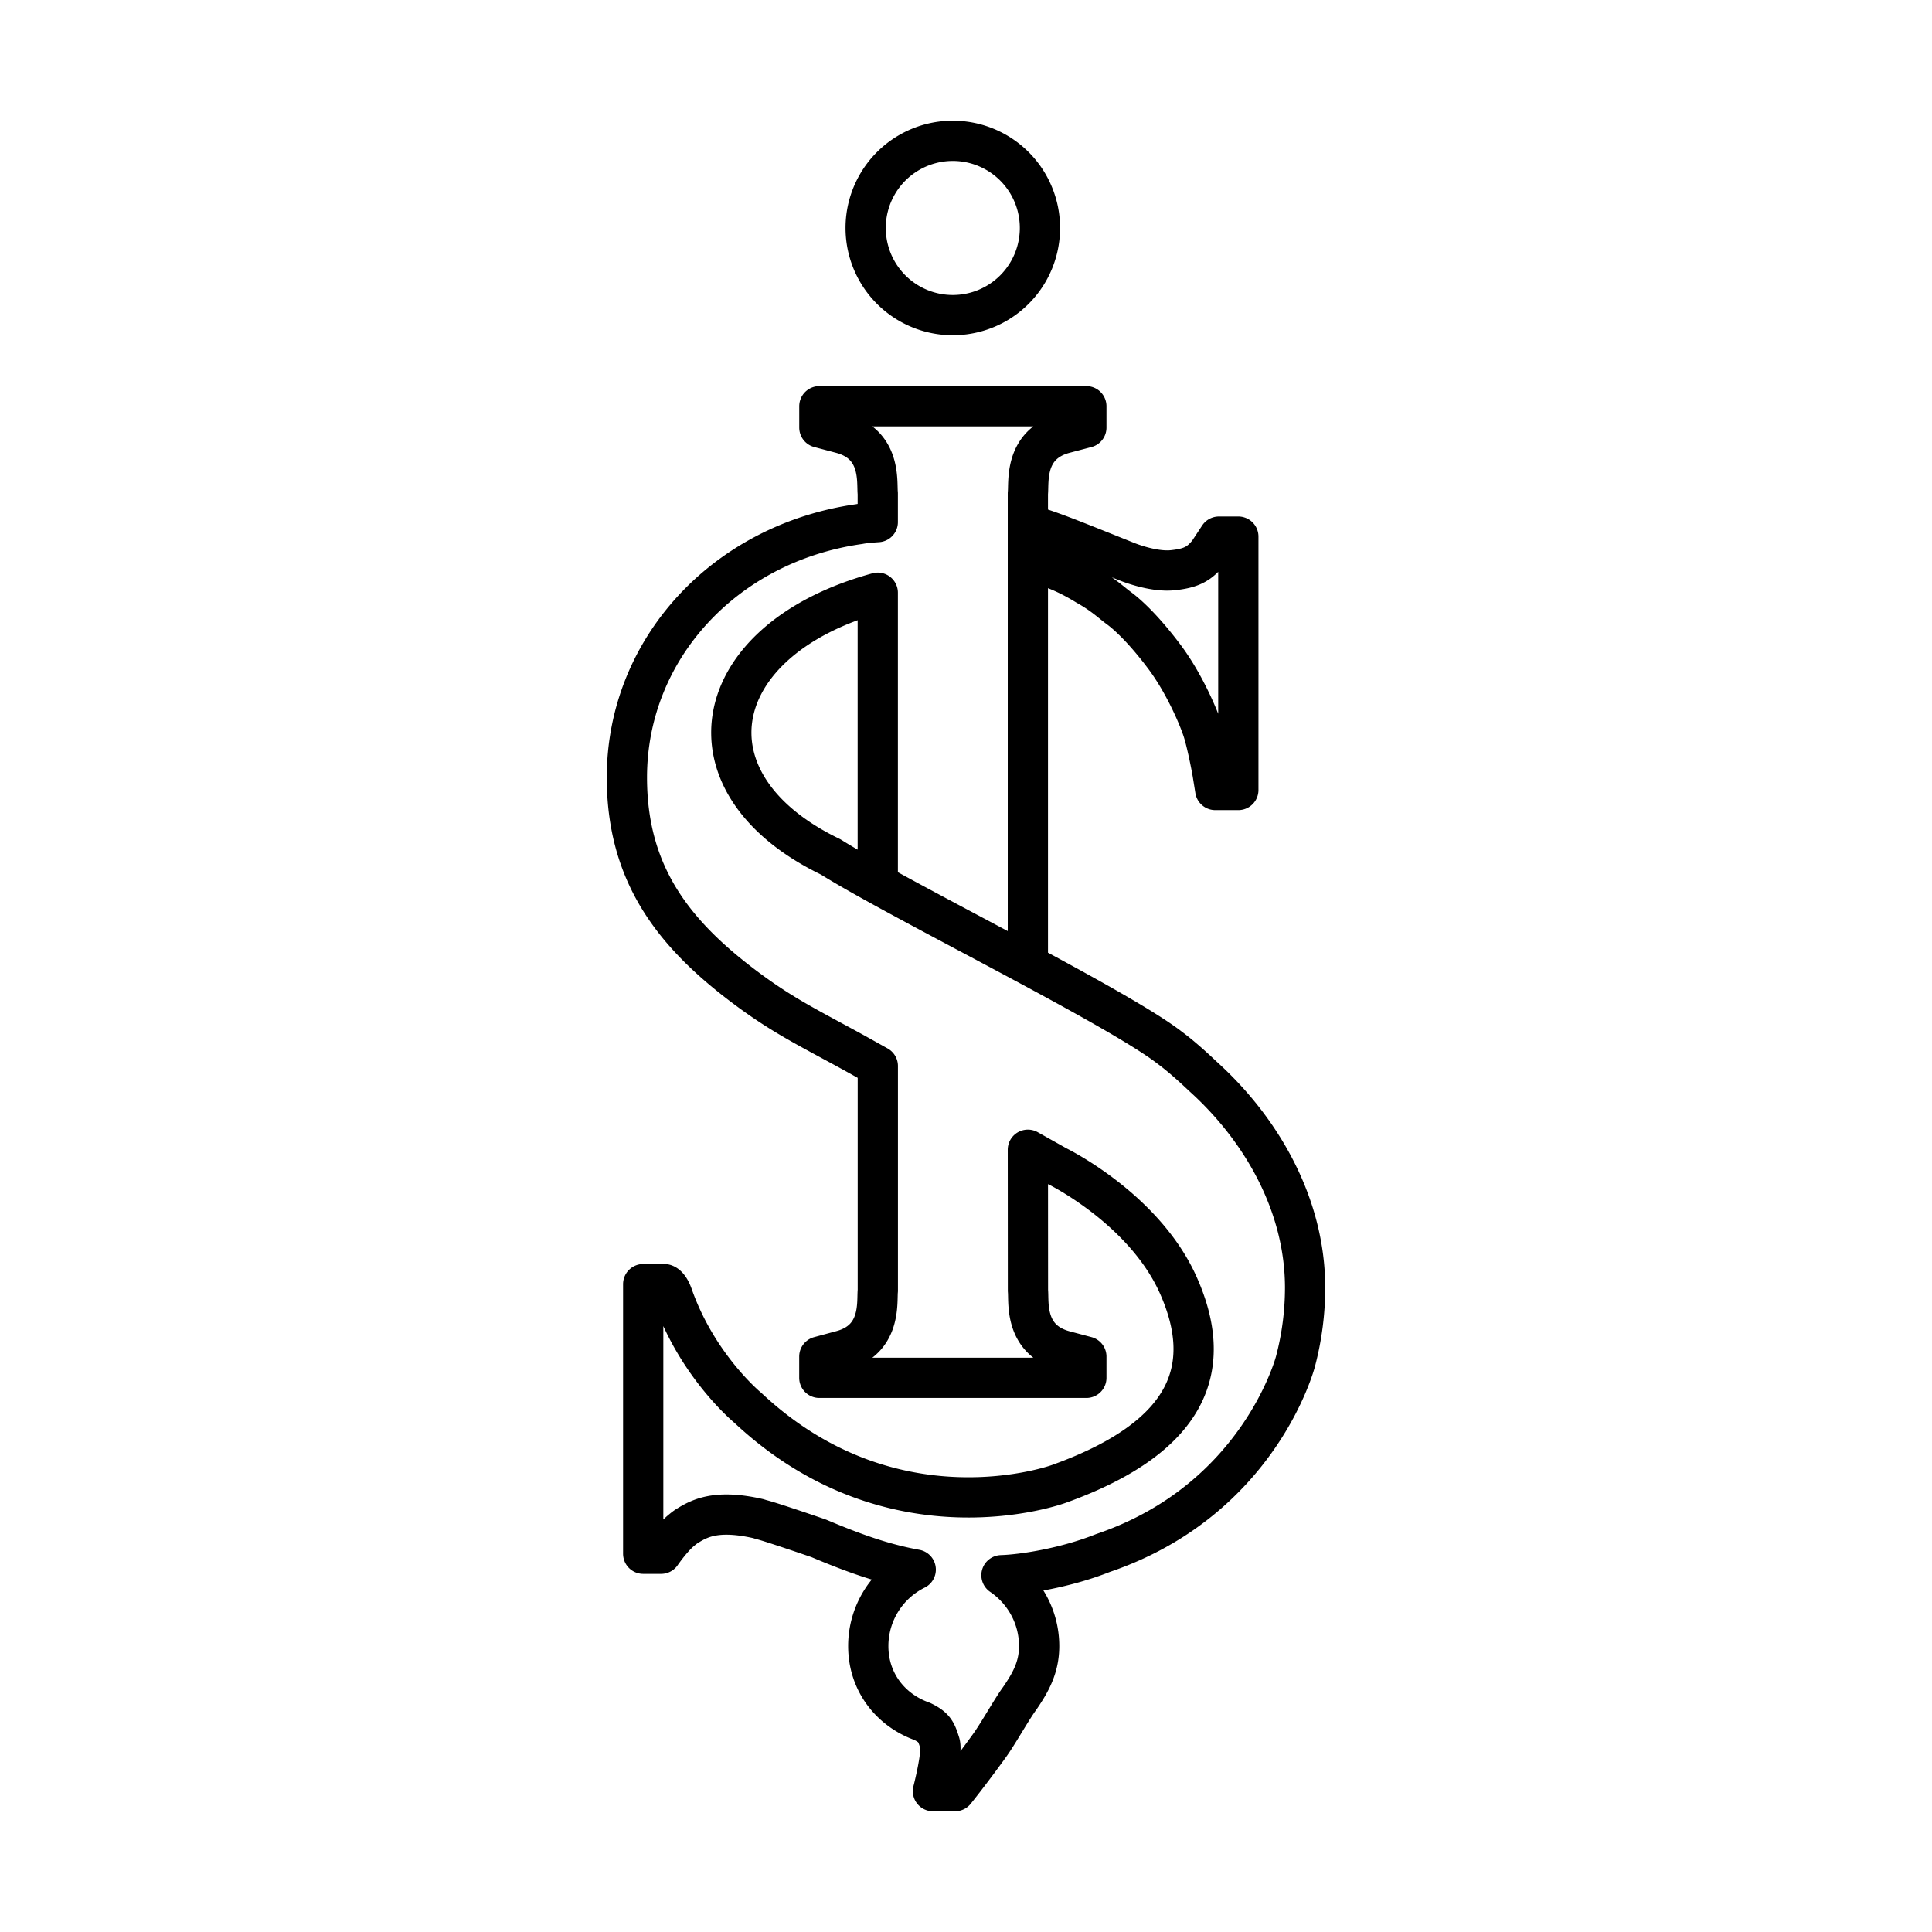 <svg xmlns="http://www.w3.org/2000/svg" width="1em" height="1em" viewBox="0 0 48 48"><path fill="none" stroke="currentColor" stroke-linecap="round" stroke-linejoin="round" d="M25.537 23.967v-11.71c.03-.277-.1-1.22.906-1.49l.547-.144v-.53h-6.633v.53l.521.138c1.033.262.9 1.217.93 1.497v.713c-.154.011-.318.022-.463.05c-3.338.471-5.77 3.107-5.77 6.294c0 2.372 1.127 3.857 2.924 5.206c.933.701 1.567 1.004 2.693 1.62l.617.344v5.58c-.029.28.1 1.223-.905 1.491l-.548.148v.528h6.634v-.528l-.523-.139c-1.032-.263-.9-1.218-.928-1.5l-.002-3.5l.725.407s2.184 1.063 3.025 2.987c.845 1.925.388 3.697-2.977 4.907c0 0-4.097 1.514-7.727-1.886c0 0-1.252-1.027-1.87-2.79c-.097-.275-.208-.286-.208-.286h-.525v6.698h.445s.268-.39.499-.578c.061-.051.106-.087.163-.121c.293-.179.714-.41 1.752-.173l.077.024c.237.056 1.423.465 1.423.465c.874.368 1.601.63 2.412.777a2.12 2.12 0 0 0-1.179 1.9c0 .896.557 1.594 1.34 1.872c.311.151.35.263.438.54c.076.237-.171 1.192-.171 1.192h.549s.356-.44.854-1.129c.218-.3.553-.906.752-1.175c.267-.391.483-.765.483-1.3c0-.732-.374-1.378-.936-1.76c.548-.017 1.604-.186 2.522-.552c3.895-1.322 4.783-4.76 4.783-4.76a7.2 7.2 0 0 0 .239-1.826c0-2.09-1.107-3.971-2.55-5.267c0 0-.445-.43-.813-.7c-1.318-1.025-6.675-3.648-8.426-4.742c-3.776-1.82-3.085-5.4 1.172-6.563v7.24m3.729-7.995c.53.066 1.027.305 1.457.568c.423.237.612.43.818.58c.256.191.66.585 1.133 1.22c.473.638.82 1.447.934 1.791c.084.25.195.78.248 1.087l.066.41h.573v-6.295h-.482l-.254.386c-.23.295-.439.4-.884.448c-.515.058-1.177-.223-1.177-.223l-.975-.39c-.62-.245-.94-.37-1.457-.528m-4.03-7.36a2.164 2.164 0 1 0 4.33-.002a2.164 2.164 0 0 0-4.33.001"/></svg>